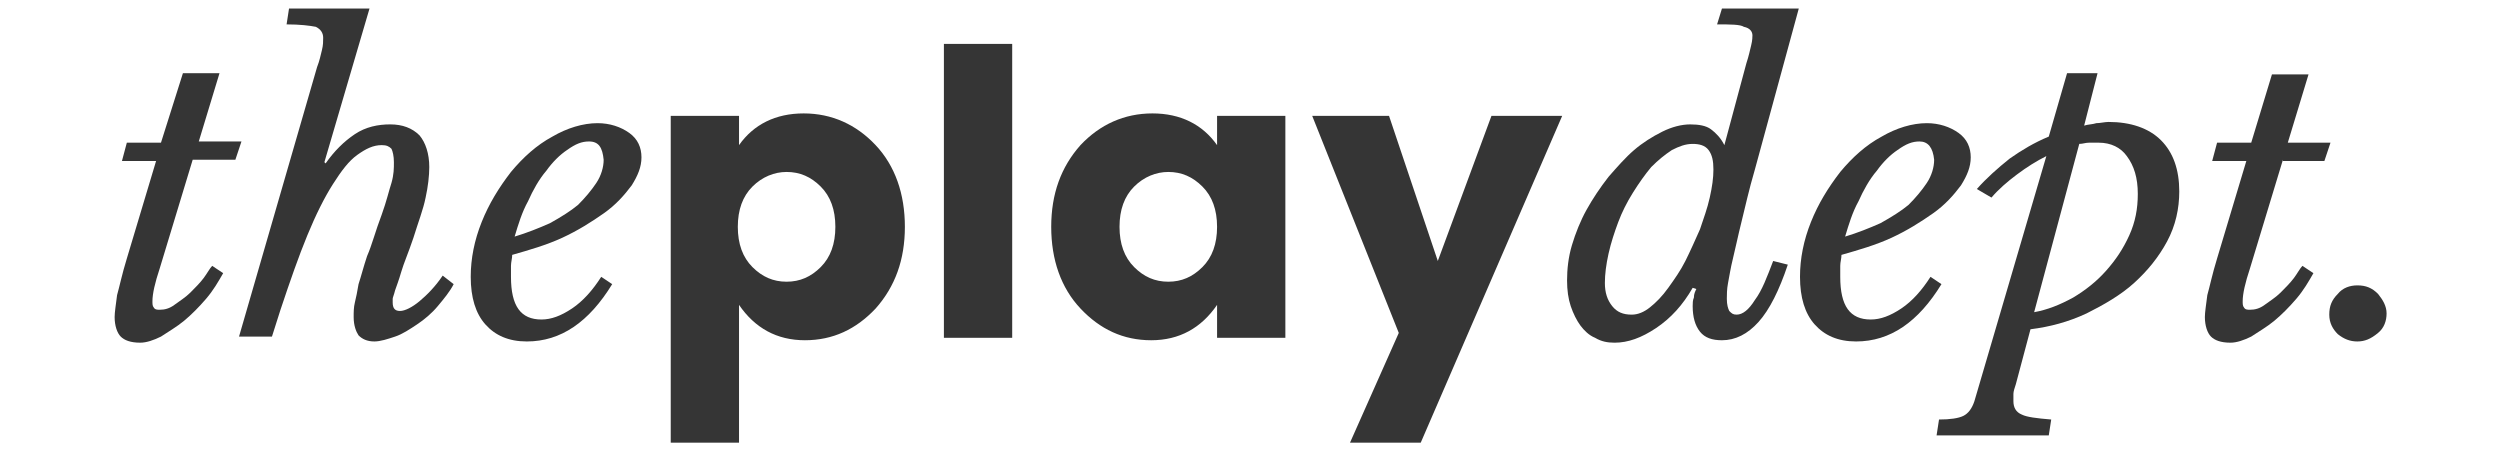 <?xml version="1.0" encoding="utf-8"?>
<!-- Generator: Adobe Illustrator 19.2.0, SVG Export Plug-In . SVG Version: 6.00 Build 0)  -->
<svg version="1.1" id="Layer_1" xmlns="http://www.w3.org/2000/svg" xmlns:xlink="http://www.w3.org/1999/xlink" x="0px" y="0px"
	 viewBox="0 0 205 37" style="enable-background:new 0 0 205 37;" xml:space="preserve">
<style type="text/css">
	.st0{display:none;}
	.st1{display:inline;fill:#FFFFFF;}
	.st2{display:inline;fill:none;stroke:#000000;stroke-width:8;stroke-linecap:round;stroke-miterlimit:10;}
	.st3{fill:#353535;}
</style>
<g id="Layer_4" class="st0">
	<path class="st1" d="M170,17.6c-3.7-0.7-6-1.3-7.3-2.7c-1.4-1.4-2-3.6-2.7-7.3c-0.1-0.3-0.3-0.5-0.6-0.5s-0.6,0.2-0.6,0.5
		c-0.7,3.7-1.3,6-2.7,7.3c-1.4,1.4-3.6,2-7.3,2.7c-0.3,0.1-0.5,0.3-0.5,0.6c0,0.3,0.2,0.6,0.5,0.6c3.7,0.7,6,1.3,7.3,2.7
		c1.4,1.4,2,3.6,2.7,7.3c0.1,0.3,0.3,0.5,0.6,0.5s0.6-0.2,0.6-0.5c0.7-3.7,1.3-6,2.7-7.3c1.4-1.4,3.6-2,7.3-2.7
		c0.3-0.1,0.5-0.3,0.5-0.6S170.4,17.7,170,17.6z"/>
</g>
<g id="Layer_2" class="st0">
	<path class="st2" d="M-13.1-45.9c6.7-9.8,10.6-21.7,10.6-34.5c0-33.8-27.4-61.3-61.3-61.3s-61.3,27.4-61.3,61.3
		c0,33.8,27.4,61.3,61.3,61.3c14.6,0,28-5.1,38.6-13.7"/>
</g>
<g>
	<path class="st3" d="M15.8,13.1l-2.7,8.9c-0.4,1.2-0.6,2.1-0.6,2.7c0,0.2,0,0.4,0.1,0.5c0.1,0.2,0.3,0.2,0.5,0.2
		c0.4,0,0.8-0.1,1.2-0.4c0.4-0.3,0.9-0.6,1.3-1c0.4-0.4,0.8-0.8,1.1-1.2c0.3-0.4,0.5-0.8,0.7-1l0.9,0.6c-0.4,0.7-0.8,1.4-1.4,2.1
		c-0.6,0.7-1.2,1.3-1.8,1.8c-0.6,0.5-1.3,0.9-1.9,1.3c-0.6,0.3-1.2,0.5-1.7,0.5c-0.8,0-1.3-0.2-1.6-0.5c-0.3-0.3-0.5-0.9-0.5-1.6
		c0-0.4,0.1-1,0.2-1.8c0.2-0.7,0.4-1.7,0.8-3l2.4-8H10l0.4-1.5h2.8L15,6h3l-1.7,5.6h3.5l-0.5,1.5H15.8z"/>
	<path class="st3" d="M31.3,17.6c0.4-1.1,0.6-2,0.8-2.6c0.2-0.7,0.2-1.2,0.2-1.7c0-0.5-0.1-0.9-0.2-1.1c-0.2-0.2-0.4-0.3-0.8-0.3
		c-0.7,0-1.3,0.3-2,0.8c-0.7,0.5-1.3,1.3-2,2.4c-0.7,1.1-1.4,2.5-2.1,4.2C24.5,21,23.8,23,23,25.4l-0.7,2.2h-2.7l6.4-22.1
		c0.2-0.5,0.3-1,0.4-1.4c0.1-0.4,0.1-0.7,0.1-1c0-0.4-0.2-0.7-0.6-0.9C25.4,2.1,24.6,2,23.5,2l0.2-1.3h6.6l-3.7,12.6l0.1,0.1
		c0.7-1,1.5-1.8,2.4-2.4c0.9-0.6,1.9-0.8,2.9-0.8c1,0,1.8,0.3,2.4,0.9c0.5,0.6,0.8,1.5,0.8,2.6c0,0.7-0.1,1.6-0.3,2.5
		c-0.2,1-0.6,2-1,3.3c-0.4,1.2-0.8,2.1-1,2.8c-0.2,0.7-0.4,1.2-0.5,1.5c-0.1,0.4-0.2,0.6-0.2,0.7c0,0.1,0,0.2,0,0.3
		c0,0.5,0.2,0.7,0.6,0.7c0.4,0,1-0.3,1.6-0.8c0.6-0.5,1.3-1.2,1.9-2.1l0.9,0.7c-0.3,0.6-0.8,1.2-1.3,1.8c-0.5,0.6-1.1,1.1-1.7,1.5
		c-0.6,0.4-1.2,0.8-1.8,1c-0.6,0.2-1.2,0.4-1.7,0.4c-0.6,0-1-0.2-1.3-0.5C29.2,27.2,29,26.7,29,26c0-0.4,0-0.8,0.1-1.2
		c0.1-0.4,0.2-0.9,0.3-1.5c0.2-0.6,0.4-1.4,0.7-2.3C30.5,20.1,30.8,18.9,31.3,17.6z"/>
	<path class="st3" d="M50.2,23.3c-1.9,3.1-4.2,4.7-7,4.7c-1.5,0-2.6-0.5-3.4-1.4c-0.8-0.9-1.2-2.2-1.2-3.9c0-1.5,0.3-3,0.9-4.5
		c0.6-1.5,1.4-2.8,2.4-4.1c1-1.2,2.1-2.2,3.4-2.9c1.2-0.7,2.5-1.1,3.7-1.1c1,0,1.9,0.3,2.6,0.8c0.7,0.5,1,1.2,1,2
		c0,0.8-0.3,1.5-0.8,2.3c-0.6,0.8-1.3,1.6-2.3,2.3c-1,0.7-2.1,1.4-3.4,2c-1.3,0.6-2.7,1-4.1,1.4c0,0.3-0.1,0.6-0.1,0.9
		c0,0.3,0,0.6,0,0.9c0,2.4,0.8,3.5,2.5,3.5c0.8,0,1.6-0.3,2.5-0.9c0.9-0.6,1.7-1.5,2.4-2.6L50.2,23.3z M48.3,11.6
		c-0.6,0-1.1,0.2-1.8,0.7c-0.6,0.4-1.2,1-1.7,1.7c-0.6,0.7-1.1,1.6-1.5,2.5c-0.5,0.9-0.8,1.9-1.1,2.9c1-0.3,2-0.7,2.9-1.1
		c0.9-0.5,1.7-1,2.3-1.5c0.6-0.6,1.1-1.2,1.5-1.8c0.4-0.6,0.6-1.3,0.6-1.9C49.4,12.1,49.1,11.6,48.3,11.6z"/>
	<path class="st3" d="M60.6,11.9c1.2-1.7,3-2.6,5.3-2.6c2.3,0,4.3,0.9,5.9,2.6c1.6,1.7,2.4,4,2.4,6.7c0,2.7-0.8,4.9-2.4,6.7
		c-1.6,1.7-3.5,2.6-5.8,2.6c-2.3,0-4.1-1-5.4-2.9v11.3H55V9.5h5.6V11.9z M67.3,21.9c0.8-0.8,1.2-1.9,1.2-3.3c0-1.4-0.4-2.5-1.2-3.3
		c-0.8-0.8-1.7-1.2-2.8-1.2c-1,0-2,0.4-2.8,1.2c-0.8,0.8-1.2,1.9-1.2,3.3c0,1.4,0.4,2.5,1.2,3.3c0.8,0.8,1.7,1.2,2.8,1.2
		C65.6,23.1,66.5,22.7,67.3,21.9z"/>
	<path class="st3" d="M77.4,27.7V3.6H83v24.1H77.4z"/>
	<path class="st3" d="M88.6,25.3c-1.6-1.7-2.4-4-2.4-6.7c0-2.7,0.8-4.9,2.4-6.7c1.6-1.7,3.6-2.6,5.9-2.6c2.3,0,4.1,0.9,5.3,2.6V9.5
		h5.6v18.2h-5.6V25c-1.3,1.9-3.1,2.9-5.4,2.9C92.1,27.9,90.2,27,88.6,25.3z M98.6,21.9c0.8-0.8,1.2-1.9,1.2-3.3
		c0-1.4-0.4-2.5-1.2-3.3c-0.8-0.8-1.7-1.2-2.8-1.2c-1,0-2,0.4-2.8,1.2c-0.8,0.8-1.2,1.9-1.2,3.3c0,1.4,0.4,2.5,1.2,3.3
		c0.8,0.8,1.7,1.2,2.8,1.2C96.9,23.1,97.8,22.7,98.6,21.9z"/>
	<path class="st3" d="M114.7,27.3l-7.1-17.8h6.3l4,11.9l4.4-11.9h5.8l-11.6,26.8h-5.8L114.7,27.3z"/>
	<g>
		<path class="st3" d="M143.2,5.2c0.2-0.6,0.3-1.1,0.4-1.5c0.1-0.4,0.1-0.7,0.1-0.8c0-0.3-0.2-0.6-0.7-0.7C142.7,2,141.9,2,140.8,2
			l0.4-1.3h6.3l-3.6,13.2c-0.5,1.7-0.8,3.1-1.1,4.3c-0.3,1.2-0.5,2.2-0.7,3c-0.2,0.8-0.3,1.5-0.4,2c-0.1,0.5-0.1,1-0.1,1.3
			c0,0.5,0.1,0.8,0.2,1c0.2,0.2,0.3,0.3,0.6,0.3c0.5,0,1-0.4,1.5-1.2c0.6-0.8,1-1.9,1.5-3.2l1.2,0.3c-0.7,2.1-1.5,3.7-2.4,4.7
			c-0.9,1-1.9,1.5-3,1.5c-0.8,0-1.4-0.2-1.8-0.7c-0.4-0.5-0.6-1.2-0.6-2.1c0-0.2,0-0.5,0.1-0.7c0-0.3,0.1-0.5,0.2-0.7l-0.3-0.1
			c-0.8,1.4-1.8,2.5-3,3.3c-1.2,0.8-2.3,1.2-3.4,1.2c-0.6,0-1.1-0.1-1.6-0.4c-0.5-0.2-0.9-0.6-1.2-1c-0.3-0.4-0.6-1-0.8-1.6
			c-0.2-0.6-0.3-1.3-0.3-2.1c0-0.9,0.1-1.9,0.4-2.9c0.3-1,0.7-2,1.2-2.9c0.5-0.9,1.1-1.8,1.8-2.7c0.7-0.8,1.4-1.6,2.1-2.2
			c0.7-0.6,1.5-1.1,2.3-1.5c0.8-0.4,1.6-0.6,2.3-0.6c0.7,0,1.3,0.1,1.7,0.4c0.4,0.3,0.8,0.7,1.1,1.3L143.2,5.2z M138.8,11.8
			c-0.6,0-1.1,0.2-1.7,0.5c-0.6,0.4-1.1,0.8-1.7,1.4c-0.5,0.6-1,1.3-1.5,2.1c-0.5,0.8-0.9,1.6-1.2,2.4c-0.3,0.8-0.6,1.7-0.8,2.6
			c-0.2,0.9-0.3,1.7-0.3,2.4c0,0.8,0.2,1.4,0.6,1.9c0.4,0.5,0.9,0.7,1.6,0.7c0.5,0,1-0.2,1.5-0.6c0.5-0.4,1-0.9,1.5-1.6
			c0.5-0.7,1-1.4,1.4-2.2c0.4-0.8,0.8-1.7,1.2-2.6c0.3-0.9,0.6-1.7,0.8-2.6c0.2-0.9,0.3-1.6,0.3-2.3c0-0.7-0.1-1.2-0.4-1.6
			S139.3,11.8,138.8,11.8z"/>
		<path class="st3" d="M159.2,23.3c-1.9,3.1-4.2,4.7-7,4.7c-1.5,0-2.6-0.5-3.4-1.4c-0.8-0.9-1.2-2.2-1.2-3.9c0-1.5,0.3-3,0.9-4.5
			c0.6-1.5,1.4-2.8,2.4-4.1c1-1.2,2.1-2.2,3.4-2.9c1.2-0.7,2.5-1.1,3.7-1.1c1,0,1.9,0.3,2.6,0.8c0.7,0.5,1,1.2,1,2
			c0,0.8-0.3,1.5-0.8,2.3c-0.6,0.8-1.3,1.6-2.3,2.3c-1,0.7-2.1,1.4-3.4,2c-1.3,0.6-2.7,1-4.1,1.4c0,0.3-0.1,0.6-0.1,0.9
			c0,0.3,0,0.6,0,0.9c0,2.4,0.8,3.5,2.5,3.5c0.8,0,1.6-0.3,2.5-0.9c0.9-0.6,1.7-1.5,2.4-2.6L159.2,23.3z M157.4,11.6
			c-0.6,0-1.1,0.2-1.8,0.7c-0.6,0.4-1.2,1-1.7,1.7c-0.6,0.7-1.1,1.6-1.5,2.5c-0.5,0.9-0.8,1.9-1.1,2.9c1-0.3,2-0.7,2.9-1.1
			c0.9-0.5,1.7-1,2.3-1.5c0.6-0.6,1.1-1.2,1.5-1.8c0.4-0.6,0.6-1.3,0.6-1.9C158.5,12.1,158.1,11.6,157.4,11.6z"/>
		<path class="st3" d="M162.1,15.5c0.8-0.9,1.7-1.7,2.7-2.5c1-0.7,2-1.3,3.2-1.8l1.5-5.2h2.5l-1.1,4.3c0.3-0.1,0.7-0.1,1-0.2
			c0.3,0,0.7-0.1,1-0.1c1.8,0,3.3,0.5,4.3,1.5c1,1,1.5,2.4,1.5,4.2c0,1.4-0.3,2.8-1,4.1s-1.6,2.4-2.7,3.4c-1.1,1-2.5,1.8-3.9,2.5
			c-1.5,0.7-3,1.1-4.6,1.3l-1.2,4.5c-0.1,0.3-0.2,0.6-0.2,0.8c0,0.2,0,0.4,0,0.6c0,0.5,0.2,0.9,0.7,1.1c0.4,0.2,1.2,0.3,2.4,0.4
			l-0.2,1.3h-9.2l0.2-1.3c0.9,0,1.6-0.1,2-0.3c0.4-0.2,0.7-0.6,0.9-1.2l5.9-20.1c-0.8,0.4-1.6,0.9-2.4,1.5c-0.8,0.6-1.5,1.2-2.1,1.9
			L162.1,15.5z M172.1,11.7c-0.3,0-0.6,0-0.8,0c-0.3,0-0.5,0.1-0.8,0.1l-3.7,13.8c1.1-0.2,2.1-0.6,3.2-1.2c1-0.6,1.9-1.3,2.7-2.2
			c0.8-0.9,1.4-1.8,1.9-2.9c0.5-1.1,0.7-2.2,0.7-3.4c0-1.3-0.3-2.3-0.9-3.1C173.9,12.1,173.1,11.7,172.1,11.7z"/>
		<path class="st3" d="M187.2,13.1l-2.7,8.9c-0.4,1.2-0.6,2.1-0.6,2.7c0,0.2,0,0.4,0.1,0.5c0.1,0.2,0.3,0.2,0.5,0.2
			c0.4,0,0.8-0.1,1.2-0.4c0.4-0.3,0.9-0.6,1.3-1c0.4-0.4,0.8-0.8,1.1-1.2c0.3-0.4,0.5-0.8,0.7-1l0.9,0.6c-0.4,0.7-0.8,1.4-1.4,2.1
			c-0.6,0.7-1.2,1.3-1.8,1.8c-0.6,0.5-1.3,0.9-1.9,1.3c-0.6,0.3-1.2,0.5-1.7,0.5c-0.8,0-1.3-0.2-1.6-0.5c-0.3-0.3-0.5-0.9-0.5-1.6
			c0-0.4,0.1-1,0.2-1.8c0.2-0.7,0.4-1.7,0.8-3l2.4-8h-2.8l0.4-1.5h2.8l1.7-5.6h3l-1.7,5.6h3.5l-0.5,1.5H187.2z"/>
		<path class="st3" d="M193.3,28c-0.6,0-1.1-0.2-1.6-0.6c-0.4-0.4-0.7-0.9-0.7-1.6c0-0.7,0.2-1.2,0.7-1.7c0.4-0.5,1-0.7,1.6-0.7
			c0.7,0,1.2,0.2,1.7,0.7c0.4,0.5,0.7,1,0.7,1.6c0,0.6-0.2,1.2-0.7,1.6C194.4,27.8,193.9,28,193.3,28z"/>
	</g>
</g>
</svg>
